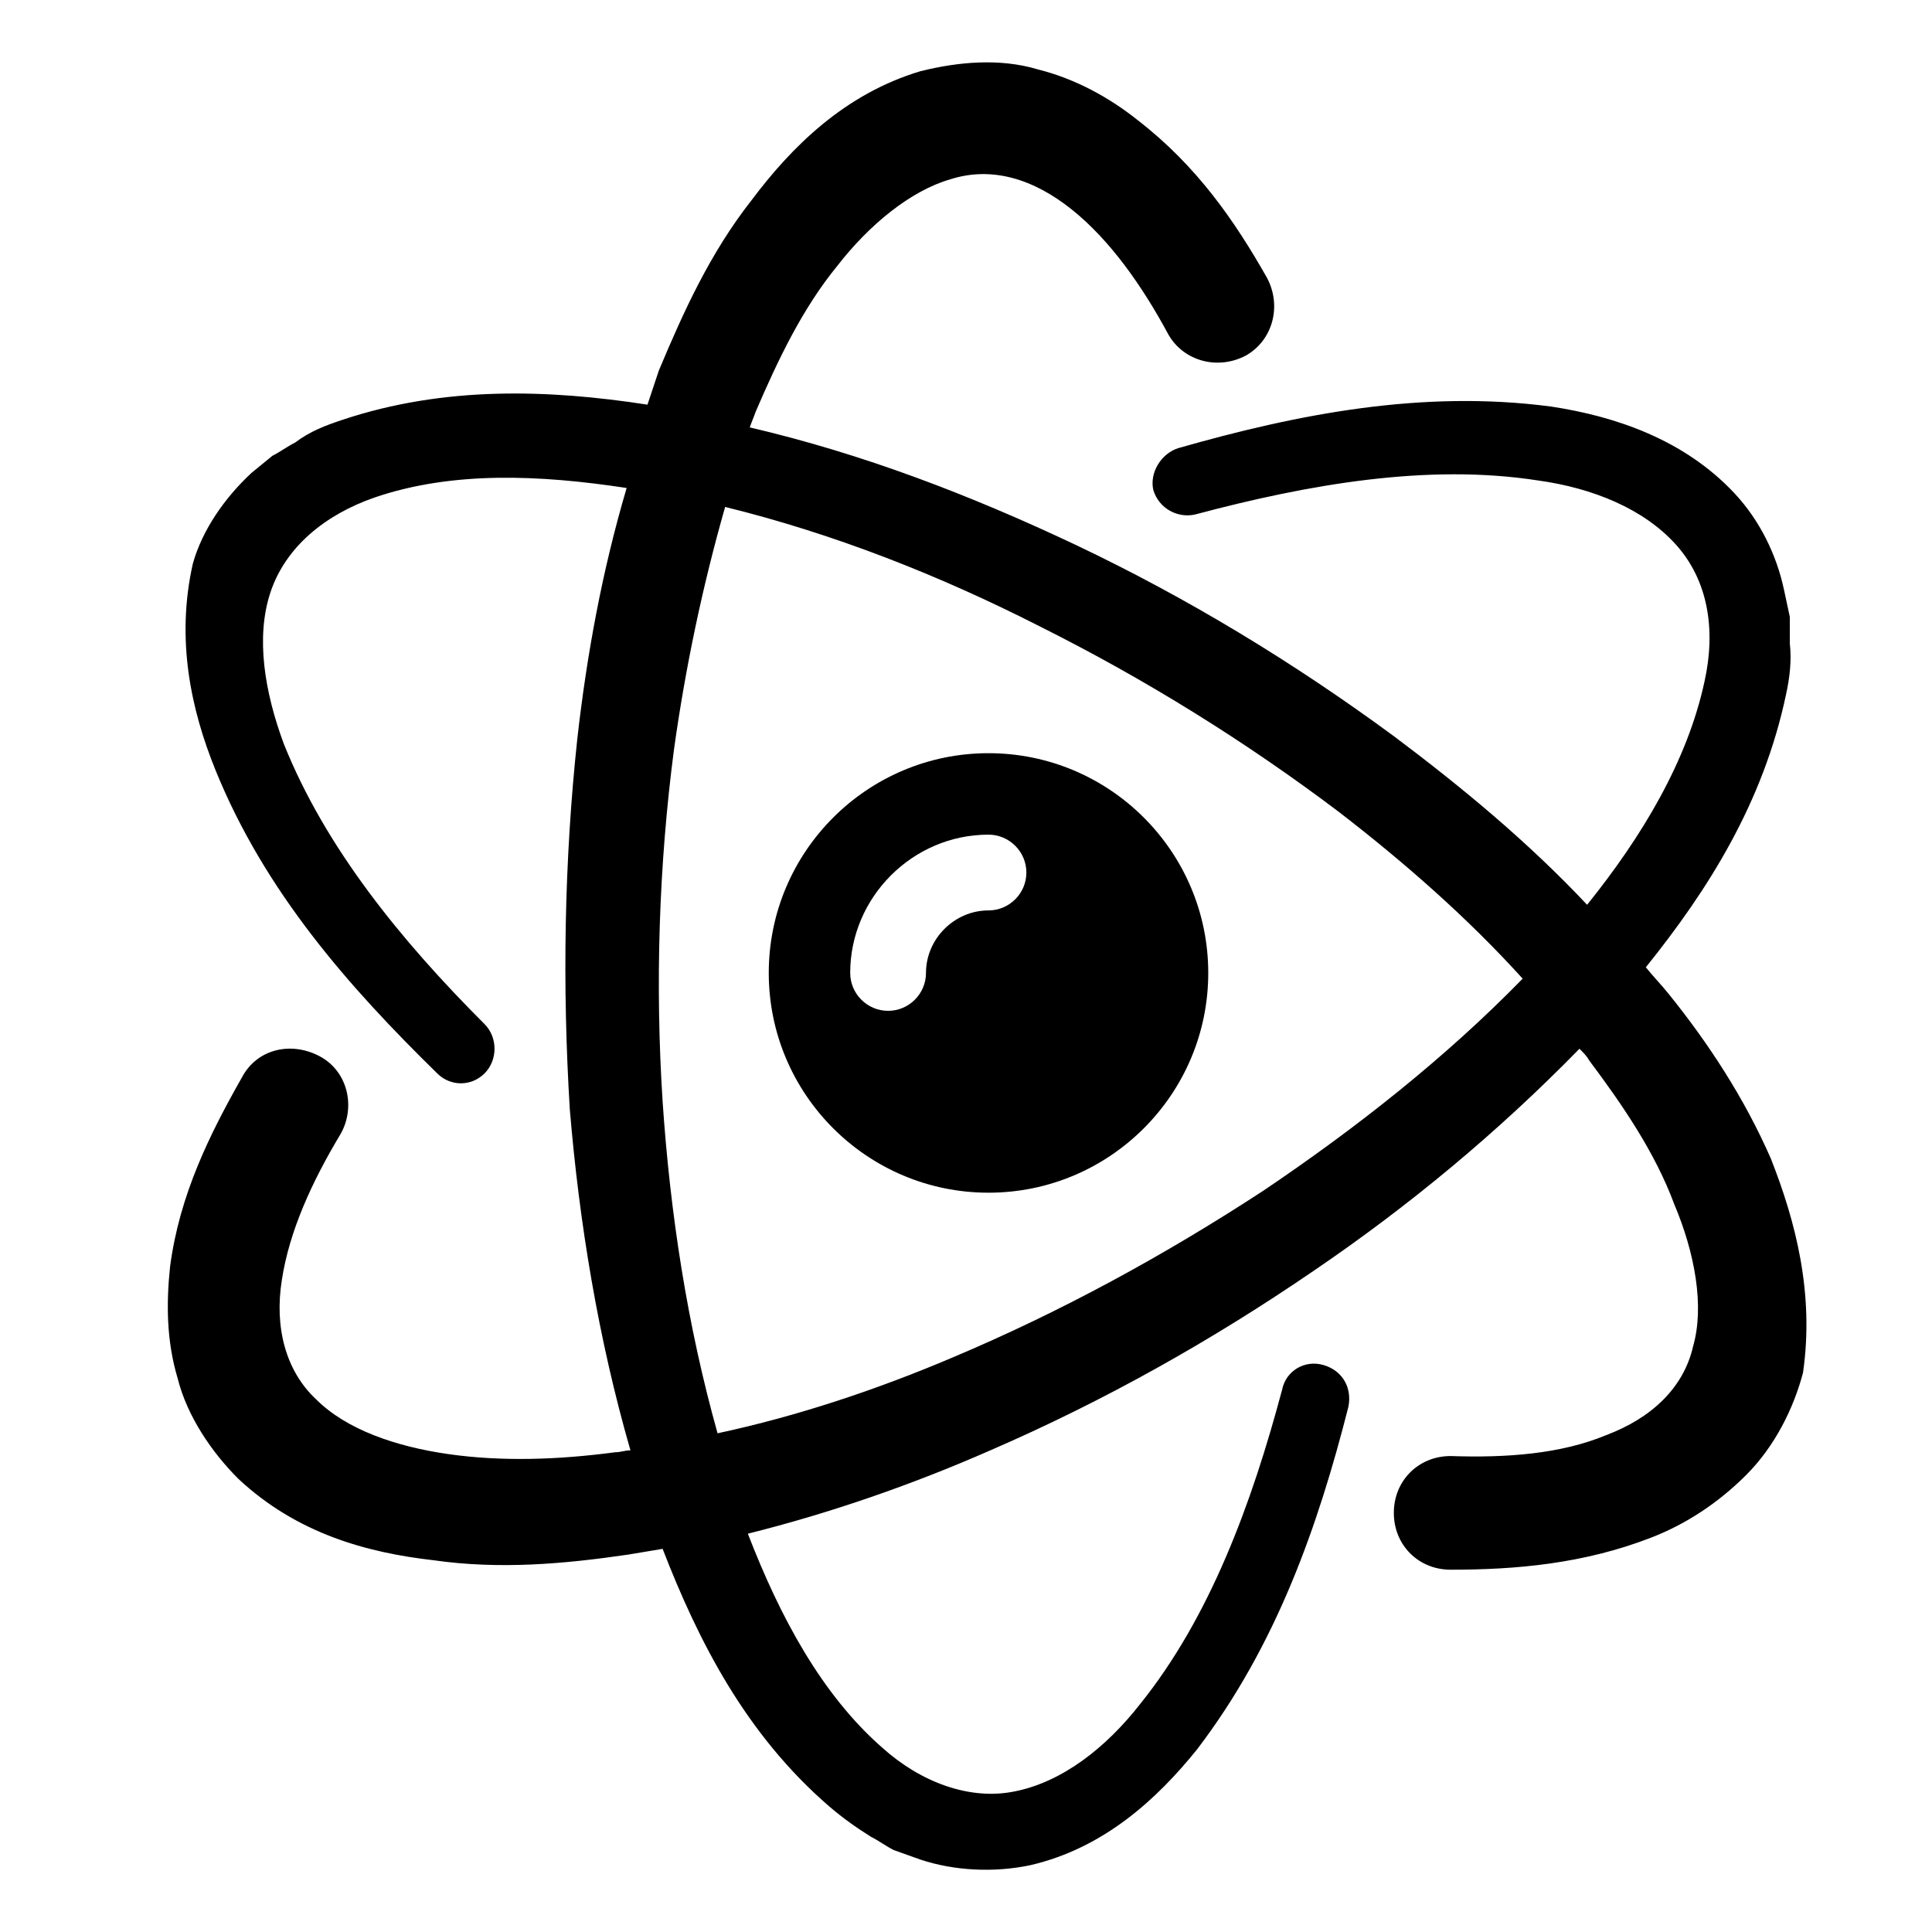 <?xml version="1.0" encoding="UTF-8" standalone="no"?>
<svg
   width="752pt"
   height="752pt"
   version="1.1"
   viewBox="0 0 752 752"
   id="svg8"
   sodipodi:docname="physics_particles.svg"
   inkscape:version="1.1 (c68e22c387, 2021-05-23)"
   xmlns:inkscape="http://www.inkscape.org/namespaces/inkscape"
   xmlns:sodipodi="http://sodipodi.sourceforge.net/DTD/sodipodi-0.dtd"
   xmlns="http://www.w3.org/2000/svg"
   xmlns:svg="http://www.w3.org/2000/svg">
  <defs
     id="defs12" />
  <sodipodi:namedview
     id="namedview10"
     pagecolor="#ffffff"
     bordercolor="#666666"
     borderopacity="1.0"
     inkscape:pageshadow="2"
     inkscape:pageopacity="0.0"
     inkscape:pagecheckerboard="0"
     inkscape:document-units="pt"
     showgrid="false"
     inkscape:zoom="0.14527659"
     inkscape:cx="-1022.1881"
     inkscape:cy="-719.31753"
     inkscape:window-width="1920"
     inkscape:window-height="1009"
     inkscape:window-x="-8"
     inkscape:window-y="-8"
     inkscape:window-maximized="1"
     inkscape:current-layer="svg8" />
  <g
     id="g6"
     transform="matrix(1.557,0,0,1.557,-201.42,-209.68)">
    <path
       d="m 572.06,424.31 c -6.629,-15.156 -15.625,-28.891 -25.57,-41.203 -1.895,-2.367 -3.789,-4.262 -5.684,-6.629 15.629,-19.418 29.363,-41.203 35.047,-68.195 0.945,-4.262 1.422,-8.523 0.945,-12.785 v -6.629 l -1.422,-6.629 c -1.895,-8.996 -6.156,-17.523 -12.312,-24.152 -12.785,-13.734 -30.309,-19.418 -45.938,-21.785 -32.203,-4.262 -63.461,1.895 -93.297,10.418 -4.262,1.422 -7.106,6.156 -6.156,10.418 1.422,4.734 6.156,7.106 10.418,6.156 28.414,-7.578 58.25,-12.785 85.719,-8.523 13.734,1.895 26.52,7.106 34.57,16.102 8.051,8.996 9.945,21.312 7.106,34.098 -4.262,19.891 -15.629,38.832 -29.363,55.883 -14.68,-15.629 -31.258,-29.363 -48.305,-42.148 -25.102,-18.469 -51.621,-34.57 -79.562,-47.832 -26.047,-12.312 -53.043,-22.73 -81.457,-29.363 0.473,-1.422 0.945,-2.367 1.422,-3.789 5.684,-13.262 11.84,-26.047 20.363,-36.465 8.051,-10.418 18.469,-18.941 28.414,-21.785 10.418,-3.316 20.836,0 30.309,7.578 9.473,7.578 17.523,18.941 24.152,31.258 3.789,6.629 12.312,8.996 19.418,5.211 6.629,-3.789 8.996,-12.312 5.211,-19.418 -8.051,-14.207 -17.523,-27.941 -32.203,-39.309 -7.106,-5.684 -15.629,-10.418 -25.102,-12.785 -9.473,-2.84 -19.891,-1.895 -29.363,0.473 -18.941,5.684 -32.203,18.941 -42.148,32.203 -10.418,13.262 -17.051,27.941 -23.207,42.621 -0.945,2.84 -1.895,5.684 -2.84,8.523 -24.625,-3.789 -50.672,-4.734 -76.246,3.789 -4.262,1.422 -8.051,2.84 -11.84,5.684 -1.895,0.945 -3.789,2.367 -5.684,3.316 l -5.211,4.262 c -6.629,6.156 -12.312,14.207 -14.68,22.73 -4.258,18.941 -0.469,36.461 5.688,51.617 12.312,30.309 33.152,53.988 55.41,75.773 3.316,3.316 8.523,3.316 11.84,0 3.317,-3.316 3.316,-8.996 0,-12.312 -20.836,-20.836 -39.781,-44.043 -50.199,-70.09 -4.734,-12.785 -7.106,-26.52 -3.316,-37.887 3.789,-11.367 13.734,-19.418 26.047,-23.68 19.418,-6.629 41.203,-5.684 62.984,-2.367 -6.156,20.836 -9.945,41.676 -12.312,62.512 -3.316,30.781 -3.789,62.039 -1.895,92.82 2.367,28.414 7.106,57.305 15.156,85.246 -1.422,0 -2.367,0.473 -3.789,0.473 -14.207,1.895 -28.414,2.367 -41.676,0.473 -13.262,-1.895 -25.574,-6.156 -33.152,-13.734 -7.578,-7.106 -10.418,-17.996 -8.523,-29.836 1.895,-12.312 7.578,-24.625 14.68,-36.465 3.789,-6.629 1.895,-15.629 -5.211,-19.418 -7.106,-3.789 -15.629,-1.895 -19.418,5.211 -8.051,14.207 -15.629,29.363 -17.996,47.359 -0.945,8.996 -0.945,18.469 1.895,27.941 2.367,9.473 8.523,18.469 15.156,25.102 14.68,13.734 32.203,18.469 48.777,20.363 16.574,2.367 32.676,0.945 48.777,-1.422 2.84,-0.473 5.684,-0.945 8.523,-1.422 8.996,23.207 20.836,46.41 41.676,64.406 3.316,2.84 6.629,5.211 10.418,7.578 1.895,0.945 3.789,2.367 5.684,3.316 l 6.629,2.367 c 8.523,2.84 18.469,3.316 27.469,1.422 18.469,-4.262 31.73,-16.574 41.676,-28.887 19.891,-26.047 30.309,-55.883 37.887,-85.719 0.945,-4.734 -1.422,-8.996 -6.156,-10.418 -4.734,-1.422 -9.473,1.422 -10.418,6.156 -7.578,28.414 -17.996,56.828 -35.52,78.613 -8.523,10.891 -19.418,19.418 -31.258,21.785 -11.367,2.367 -23.68,-2.367 -33.152,-10.891 -15.156,-13.262 -25.574,-32.676 -33.625,-53.516 20.836,-5.211 41.203,-12.312 60.617,-20.836 28.414,-12.312 55.41,-27.469 80.98,-44.988 23.68,-16.102 45.938,-34.57 66.301,-55.41 0.945,0.945 1.895,1.895 2.367,2.84 8.523,11.367 16.574,23.207 21.312,35.992 5.211,12.312 7.578,25.574 4.734,35.52 -2.367,10.418 -10.418,17.996 -21.785,22.258 -11.367,4.734 -25.102,5.684 -38.832,5.211 -8.051,0 -14.207,6.156 -14.207,14.207 0,8.051 6.156,14.207 14.207,14.207 16.102,0 33.152,-1.422 50.199,-8.051 8.523,-3.316 16.574,-8.523 23.68,-15.629 7.106,-7.106 11.84,-16.574 14.207,-25.574 2.856,-19.895 -1.883,-37.891 -8.039,-53.516 z m -126.92,8.051 c -24.625,16.102 -50.672,30.309 -77.668,41.676 -18.941,8.051 -38.832,14.68 -58.723,18.941 -7.578,-26.992 -11.84,-54.934 -13.734,-82.875 -1.895,-29.363 -0.945,-59.199 2.84,-88.086 2.84,-20.363 7.106,-40.727 12.785,-60.617 26.992,6.629 53.516,17.051 78.613,29.836 26.52,13.262 51.621,28.887 74.824,46.41 16.574,12.785 32.203,26.52 45.938,41.676 -19.41,19.887 -41.668,37.41 -64.875,53.039 z"
       id="path2" />
    <path
       d="m 376.48,322.96 c -30.309,0 -54.934,24.625 -54.934,54.934 -0.004,30.309 24.621,54.938 54.934,54.938 30.309,0 54.934,-24.625 54.934,-54.934 0,-30.312 -24.625,-54.938 -54.934,-54.938 z m 0,39.305 c -8.523,0 -15.629,7.106 -15.629,15.629 0,5.211 -4.262,9.473 -9.473,9.473 -5.211,0 -9.473,-4.262 -9.473,-9.473 0,-18.941 15.629,-34.57 34.57,-34.57 5.211,0 9.473,4.262 9.473,9.473 0,5.207 -4.262,9.469 -9.469,9.469 z"
       id="path4" />
  </g>
</svg>
